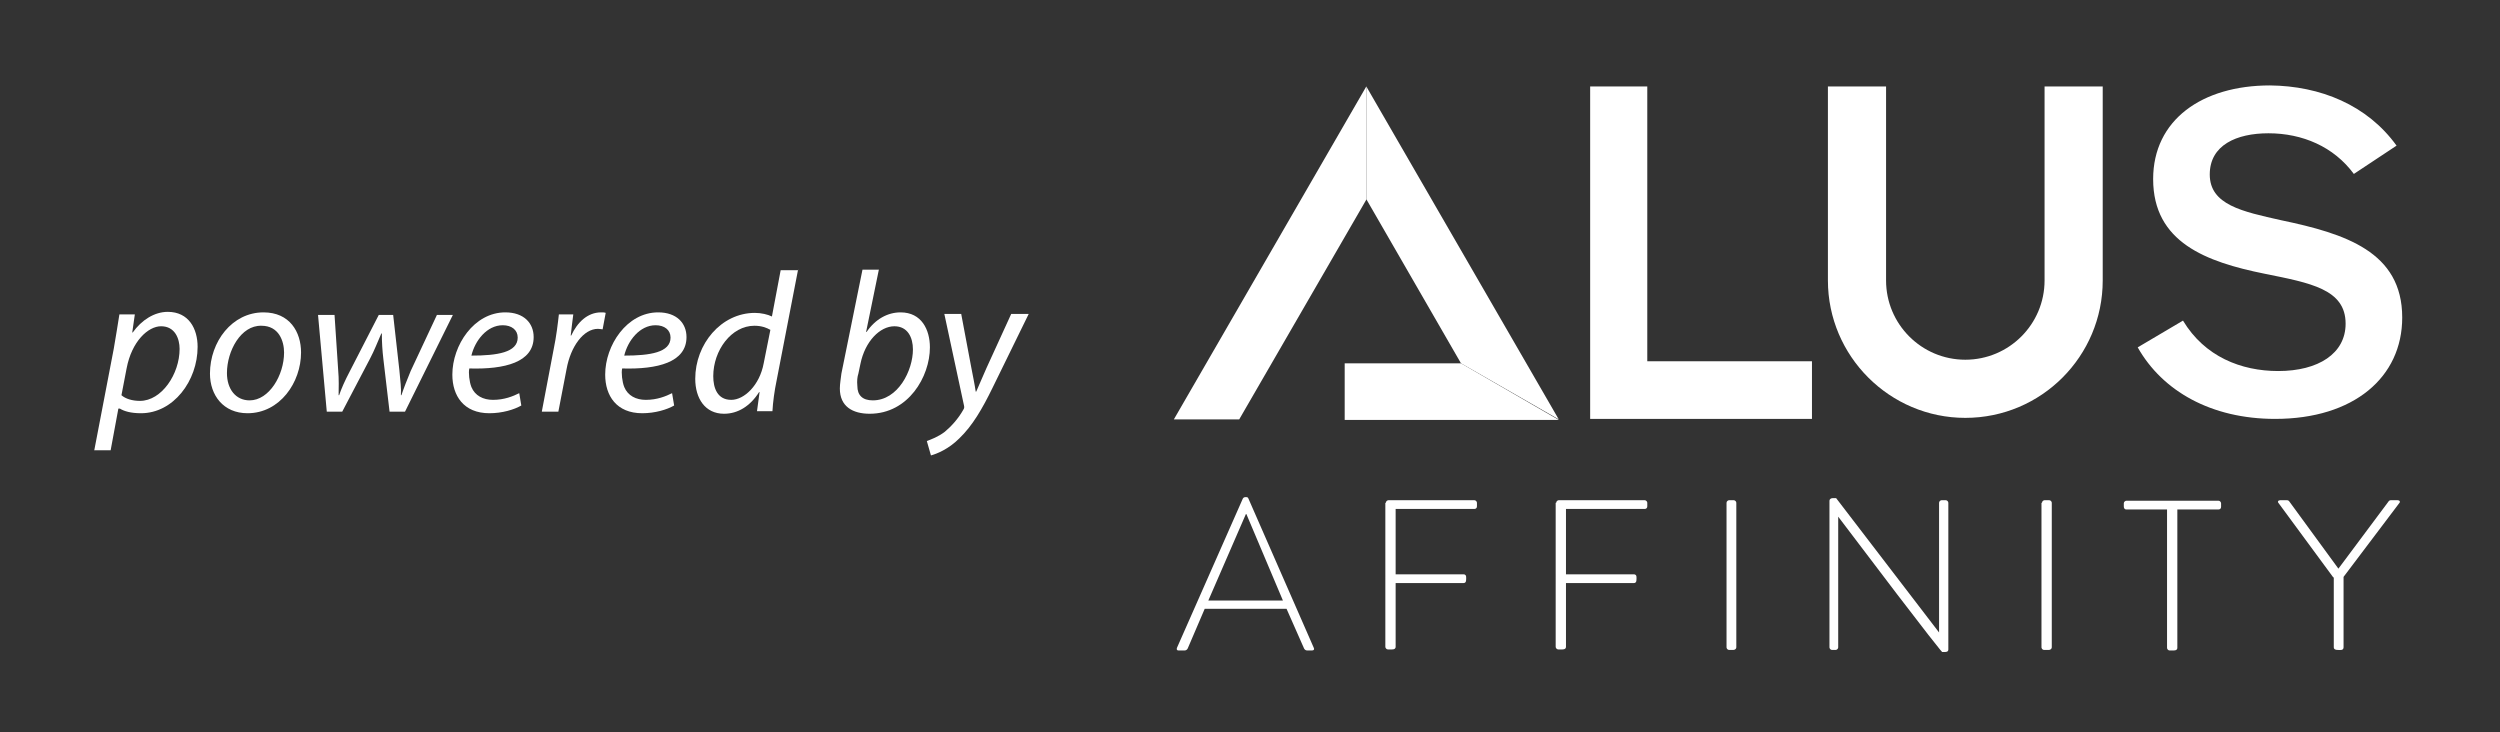 <?xml version="1.0" encoding="utf-8"?>
<!-- Generator: Adobe Illustrator 21.0.2, SVG Export Plug-In . SVG Version: 6.00 Build 0)  -->
<svg version="1.1" id="Layer_1" xmlns="http://www.w3.org/2000/svg" xmlns:xlink="http://www.w3.org/1999/xlink" x="0px" y="0px"
	 viewBox="0 0 485.8 142.3" style="enable-background:new 0 0 485.8 142.3;" xml:space="preserve">
<rect x="0" y="0" width="485.8" height="142.3" fill="#333333" stroke="none"/>
<style type="text/css">
	.st0{fill:#fff;}
	.st1{fill:#fff;}
	.st2{fill:#fff;}
	.st3{fill:#fff;}
</style>
<g>
	<path class="st3" d="M18.3,87.6l3.8-19.8c0.4-2.3,0.8-4.8,1.1-6.7h3l-0.5,3.5h0.1c1.7-2.4,4.2-4,6.8-4c4.1,0,5.8,3.3,5.8,6.8
		c0,6.6-4.7,12.9-11,12.9c-2,0-3.3-0.4-4.1-0.9H23l-1.5,8.1H18.3z M23.6,76.8c0.8,0.7,2.1,1.1,3.6,1.1c4.2,0,7.7-5.2,7.7-10.1
		c0-2-0.9-4.4-3.6-4.4c-2.5,0-5.7,2.9-6.7,8.2L23.6,76.8z"/>
	<path class="st3" d="M58.5,68.5c0,5.8-4.1,11.8-10.4,11.8c-4.7,0-7.3-3.5-7.3-7.7c0-6.2,4.3-11.9,10.4-11.9C56.3,60.7,58.5,64.5,58.5,68.5z
		 M44.1,72.5c0,3.1,1.7,5.3,4.4,5.3c3.8,0,6.7-4.9,6.7-9.3c0-2.2-1-5.2-4.4-5.2C46.8,63.2,44.1,68.2,44.1,72.5z"/>
	<path class="st3" d="M65,61.1l0.7,10.6c0.2,2.3,0.1,3.5,0.1,5.1h0.1c0.4-1.2,1.1-2.8,2.1-4.7l5.6-10.9h2.8l1.2,10.7c0.2,2.1,0.4,3.7,0.3,4.9
		h0.1c0.5-1.5,1.1-3,1.8-4.7l5.1-10.9H88l-9.3,18.8h-3l-1.2-10.2c-0.2-1.7-0.3-3.3-0.3-5h-0.1c-0.8,1.8-1.3,3.2-2.2,4.9l-5.4,10.3
		h-3l-1.7-18.8H65z"/>
	<path class="st3" d="M101.3,78.8c-1.4,0.8-3.7,1.5-6.2,1.5c-5,0-7.2-3.4-7.2-7.5c0-5.7,4.2-12.1,10.3-12.1c3.6,0,5.5,2.1,5.5,4.8
		c0,4.9-5.6,6.3-12.5,6.1c-0.2,0.8,0,2.6,0.4,3.6c0.7,1.7,2.3,2.5,4.2,2.5c2.2,0,3.9-0.7,5.1-1.3L101.3,78.8z M97.7,63.2
		c-3.1,0-5.4,3-6.1,5.9c5,0,9-0.6,9-3.5C100.6,64.1,99.4,63.2,97.7,63.2z"/>
	<path class="st3" d="M105.3,79.9l2.3-12.1c0.5-2.4,0.8-4.9,1-6.7h2.8c-0.2,1.3-0.3,2.6-0.5,4.1h0.1c1.2-2.6,3.2-4.5,5.8-4.5
		c0.3,0,0.7,0,0.9,0.1l-0.6,3.2c-0.2,0-0.5-0.1-0.9-0.1c-2.8,0-5.3,3.4-6.1,7.8l-1.6,8.3H105.3z"/>
	<path class="st3" d="M131,78.8c-1.4,0.8-3.7,1.5-6.2,1.5c-5,0-7.2-3.4-7.2-7.5c0-5.7,4.2-12.1,10.3-12.1c3.6,0,5.5,2.1,5.5,4.8
		c0,4.9-5.6,6.3-12.5,6.1c-0.2,0.8,0,2.6,0.4,3.6c0.7,1.7,2.3,2.5,4.2,2.5c2.2,0,3.9-0.7,5.1-1.3L131,78.8z M127.4,63.2
		c-3.1,0-5.4,3-6.1,5.9c5,0,9-0.6,9-3.5C130.3,64.1,129.1,63.2,127.4,63.2z"/>
	<path class="st3" d="M155.1,52.3L150.9,74c-0.4,1.9-0.7,4.1-0.8,5.9h-3l0.5-3.7h-0.1c-1.7,2.7-4.1,4.2-6.8,4.2c-3.7,0-5.6-3-5.6-6.8
		c0-6.7,5-12.8,11.6-12.8c1.2,0,2.5,0.3,3.3,0.7l1.7-9H155.1z M149.7,64.1c-0.7-0.4-1.7-0.8-3.1-0.8c-4.5,0-8,4.8-8,9.8
		c0,2.3,0.8,4.6,3.5,4.6c2.5,0,5.5-2.8,6.3-7.1L149.7,64.1z"/>
	<path class="st3" d="M170.8,52.3l-2.5,12.2h0.1c1.7-2.5,4.1-3.8,6.6-3.8c4.1,0,5.7,3.4,5.7,6.8c0,5.7-4.2,12.9-11.7,12.9
		c-3.3,0-5.8-1.4-5.8-4.9c0-0.9,0.2-2,0.3-2.9l4.1-20.2H170.8z M166.8,72.6c-0.2,0.6-0.3,1.4-0.2,2.4c0,1.8,1,2.8,3,2.8
		c4.9,0,7.8-5.8,7.8-9.9c0-2.3-1-4.5-3.6-4.5c-2.8,0-5.7,2.9-6.6,7.3L166.8,72.6z"/>
	<path class="st3" d="M186.8,61.1l1.9,10.1c0.4,2.1,0.7,3.5,0.9,4.9h0.1c0.5-1.2,1.1-2.5,2-4.6l4.8-10.5h3.4l-7,14.3c-2,4.1-3.9,7.4-6.5,9.9
		c-2.1,2.1-4.4,3-5.5,3.3l-0.8-2.8c0.8-0.3,2.2-0.8,3.5-1.8c1.2-1,2.6-2.5,3.6-4.3c0.2-0.3,0.2-0.5,0.1-0.9l-3.8-17.7H186.8z"/>
</g>
<g>
	<g>
		<path class="st0" d="M228.7,125.9l12.8-29c0.1-0.2,0.3-0.3,0.5-0.3h0.1c0.2,0,0.4,0,0.5,0.3l12.7,29c0.1,0.2,0.1,0.5-0.4,0.5H254
			c-0.3,0-0.5-0.2-0.6-0.4l-3.4-7.7h-15.9l-3.3,7.7c-0.1,0.2-0.3,0.4-0.6,0.4H229C228.7,126.4,228.6,126.2,228.7,125.9z
			 M249.3,116.7l-7.1-16.8h-0.1l-7.3,16.8H249.3z"/>
		<path class="st0" d="M269.3,97.7c0-0.3,0.3-0.5,0.5-0.5h16.7c0.3,0,0.5,0.3,0.5,0.5v0.7c0,0.3-0.2,0.5-0.5,0.5h-15.3v12.7h13.2
			c0.3,0,0.5,0.2,0.5,0.5c0,0.5,0.1,1.2-0.5,1.2h-13.2l0,12.4c0,0.3-0.2,0.5-0.7,0.5h-0.8c-0.3,0-0.5-0.3-0.5-0.5V97.7z"/>
		<path class="st0" d="M302.4,97.7c0-0.3,0.3-0.5,0.5-0.5h16.7c0.3,0,0.5,0.3,0.5,0.5v0.7c0,0.3-0.2,0.5-0.5,0.5h-15.3v12.7h13.2
			c0.3,0,0.5,0.2,0.5,0.5c0,0.5,0.1,1.2-0.5,1.2h-13.2l0,12.4c0,0.3-0.2,0.5-0.7,0.5h-0.8c-0.3,0-0.5-0.3-0.5-0.5V97.7z"/>
		<path class="st0" d="M335.5,97.7c0-0.3,0.3-0.5,0.5-0.5h0.9c0.3,0,0.5,0.3,0.5,0.5v28.1c0,0.3-0.3,0.5-0.6,0.5H336
			c-0.3,0-0.5-0.3-0.5-0.5V97.7z"/>
		<path class="st0" d="M355.5,97.3c0-0.3,0.3-0.5,0.6-0.5h0.7l20,26.1c0,0,0,0,0,0V97.7c0-0.3,0.3-0.5,0.5-0.5h0.8
			c0.3,0,0.5,0.3,0.5,0.5v28.5c0,0.4-0.3,0.5-0.7,0.5h-0.5c0,0-0.4-0.1-20.2-26.3h0v25.4c0,0.3-0.3,0.5-0.5,0.5H356
			c-0.3,0-0.5-0.3-0.5-0.5V97.3z"/>
		<path class="st0" d="M396.8,97.7c0-0.3,0.3-0.5,0.5-0.5h0.9c0.3,0,0.5,0.3,0.5,0.5v28.1c0,0.3-0.3,0.5-0.6,0.5h-0.9
			c-0.3,0-0.5-0.3-0.5-0.5V97.7z"/>
		<path class="st0" d="M421.2,99h-8c-0.4,0-0.5-0.3-0.5-0.6v-0.6c0-0.3,0.3-0.5,0.5-0.5h17.9c0.3,0,0.5,0.3,0.5,0.5v0.7
			c0,0.3-0.2,0.5-0.5,0.5h-8v26.9c0,0.3-0.2,0.5-0.7,0.5h-0.8c-0.3,0-0.5-0.3-0.5-0.5V99z"/>
		<path class="st0" d="M453.4,112.2l-10.6-14.4c-0.3-0.3-0.1-0.6,0.3-0.6h1.3c0.2,0,0.4,0.1,0.5,0.3l9.5,13l9.7-13
			c0.1-0.2,0.3-0.3,0.5-0.3h1.3c0.4,0,0.6,0.3,0.3,0.6l-10.8,14.3v13.7c0,0.3-0.2,0.5-0.5,0.5c-0.5,0-1.4,0.1-1.4-0.5V112.2z"/>
	</g>
	<g>
		<g>
			<path class="st1" d="M265.5,38.8V16.8l0,0l-37.4,64.7h12.7L265.5,38.8"/>
			<path class="st2" d="M265.5,38.7 M302.9,81.5l-37.4-64.7v21.9l18.4,31.9L302.9,81.5z"/>
			<path class="st0" d="M283.9,70.6h-22.6v11h41.6L283.9,70.6z"/>
		</g>
		<polygon class="st0" points="320.1,70.2 320.1,16.8 309,16.8 309,70.2 309,81.4 320.1,81.4 352.1,81.4 352.1,70.2 		"/>
		<g>
			<path class="st0" d="M381.9,81.2c-14.7,0-26.7-12-26.7-26.7V16.8h11.3v37.7c0,8.5,6.9,15.4,15.4,15.4c8.5,0,15.4-6.9,15.4-15.4
				V16.8h11.3v37.7C408.6,69.2,396.7,81.2,381.9,81.2z"/>
		</g>
		<g>
			<path class="st0" d="M465.7,28.3l-8.3,5.5c-3.9-5.3-10-7.9-16.6-7.9c-6.2,0-11.4,2.3-11.4,8c0,5.9,6.3,7.2,13.9,8.9
				c12.4,2.6,23.5,6.1,23.5,18.9c0,11.6-9.4,19.7-24.7,19.7c-12.4,0-21.9-5.4-26.7-13.9l8.8-5.2c4.2,7,11.3,9.8,18.5,9.8
				c7.8,0,13.1-3.4,13.1-9.2c0-6.7-6.8-7.9-15.7-9.7c-11.4-2.3-21.7-6.1-21.7-18.4c0-11.5,9.5-18.2,22.7-18.2
				C450.9,16.7,460,20.4,465.7,28.3z"/>
		</g>
	</g>
</g>
</svg>
